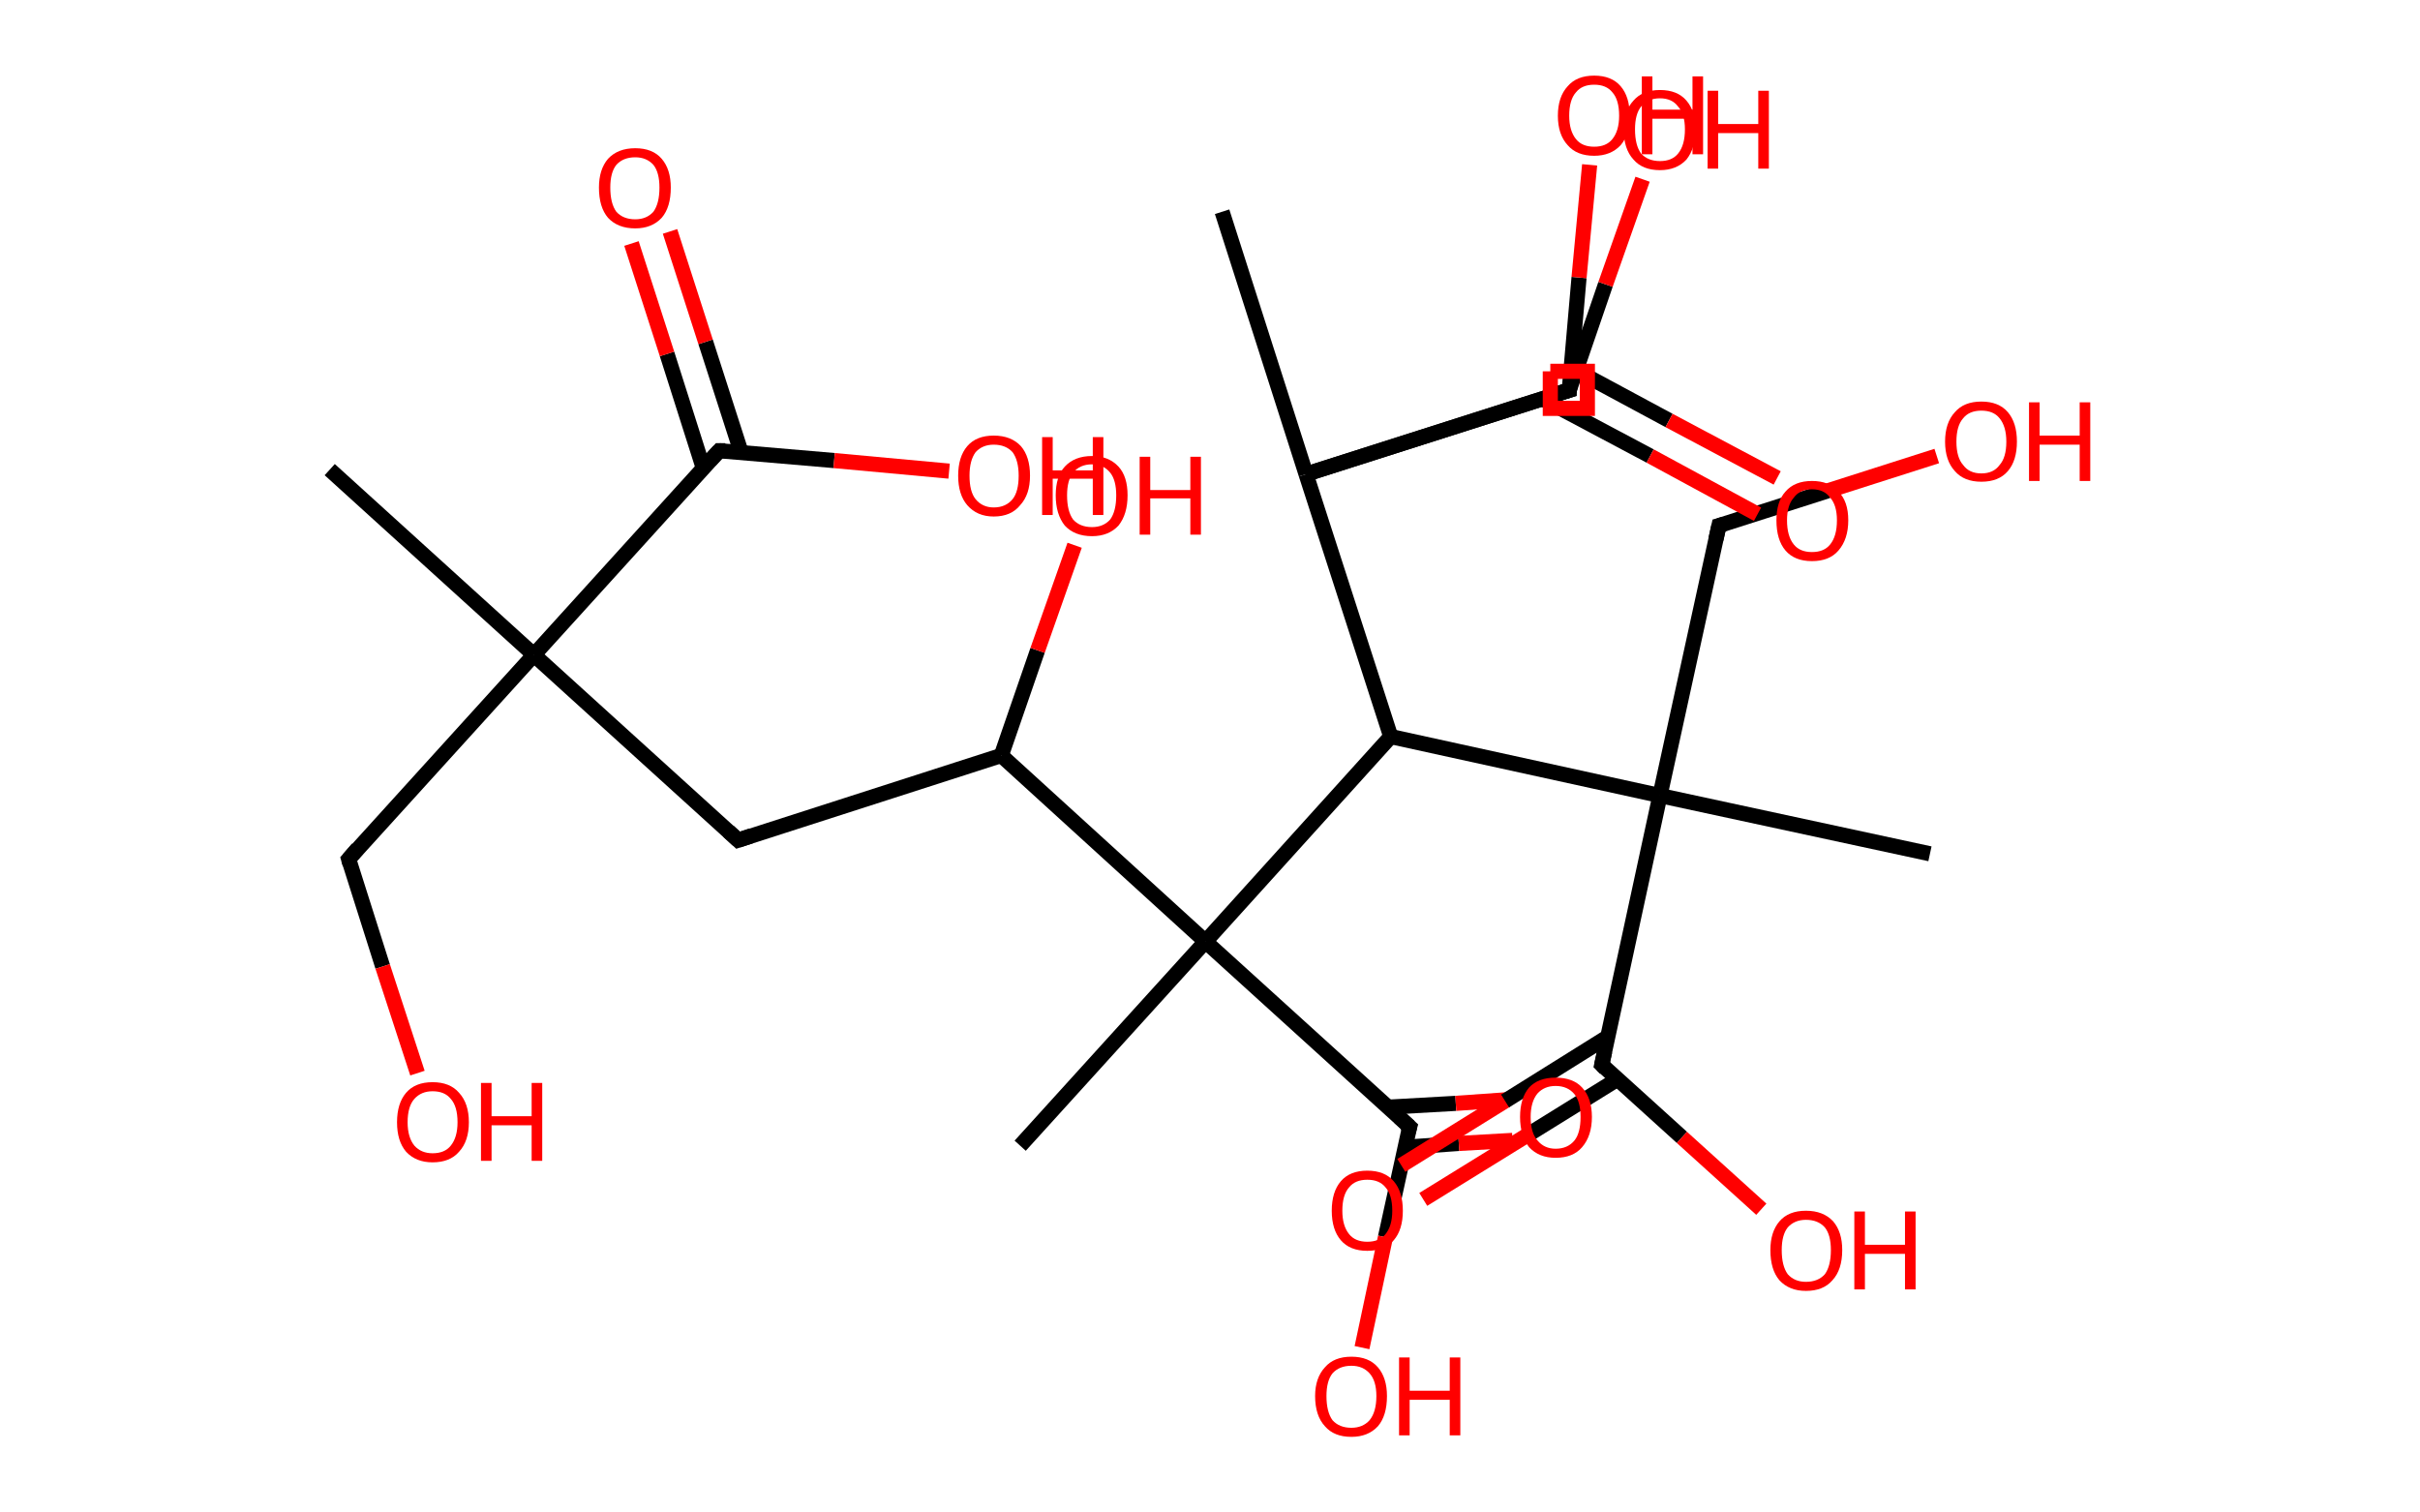 <?xml version='1.0' encoding='ASCII' standalone='yes'?>
<svg xmlns="http://www.w3.org/2000/svg" xmlns:rdkit="http://www.rdkit.org/xml" xmlns:xlink="http://www.w3.org/1999/xlink" version="1.1" baseProfile="full" xml:space="preserve" width="320px" height="200px" viewBox="0 0 320 200">
<!-- END OF HEADER -->
<rect style="opacity:1.0;fill:#FFFFFF;stroke:none" width="320.0" height="200.0" x="0.0" y="0.0"> </rect>
<path class="bond-0 atom-0 atom-1" d="M 43.6,62.1 L 70.6,86.6" style="fill:none;fill-rule:evenodd;stroke:#000000;stroke-width:2.0px;stroke-linecap:butt;stroke-linejoin:miter;stroke-opacity:1"/>
<path class="bond-1 atom-1 atom-2" d="M 70.6,86.6 L 46.1,113.6" style="fill:none;fill-rule:evenodd;stroke:#000000;stroke-width:2.0px;stroke-linecap:butt;stroke-linejoin:miter;stroke-opacity:1"/>
<path class="bond-2 atom-2 atom-3" d="M 46.1,113.6 L 50.6,127.8" style="fill:none;fill-rule:evenodd;stroke:#000000;stroke-width:2.0px;stroke-linecap:butt;stroke-linejoin:miter;stroke-opacity:1"/>
<path class="bond-2 atom-2 atom-3" d="M 50.6,127.8 L 55.2,141.9" style="fill:none;fill-rule:evenodd;stroke:#FF0000;stroke-width:2.0px;stroke-linecap:butt;stroke-linejoin:miter;stroke-opacity:1"/>
<path class="bond-3 atom-1 atom-4" d="M 70.6,86.6 L 97.6,111.1" style="fill:none;fill-rule:evenodd;stroke:#000000;stroke-width:2.0px;stroke-linecap:butt;stroke-linejoin:miter;stroke-opacity:1"/>
<path class="bond-4 atom-4 atom-5" d="M 97.6,111.1 L 132.4,99.9" style="fill:none;fill-rule:evenodd;stroke:#000000;stroke-width:2.0px;stroke-linecap:butt;stroke-linejoin:miter;stroke-opacity:1"/>
<path class="bond-5 atom-5 atom-6" d="M 132.4,99.9 L 137.2,86.0" style="fill:none;fill-rule:evenodd;stroke:#000000;stroke-width:2.0px;stroke-linecap:butt;stroke-linejoin:miter;stroke-opacity:1"/>
<path class="bond-5 atom-5 atom-6" d="M 137.2,86.0 L 142.1,72.1" style="fill:none;fill-rule:evenodd;stroke:#FF0000;stroke-width:2.0px;stroke-linecap:butt;stroke-linejoin:miter;stroke-opacity:1"/>
<path class="bond-6 atom-5 atom-7" d="M 132.4,99.9 L 159.4,124.5" style="fill:none;fill-rule:evenodd;stroke:#000000;stroke-width:2.0px;stroke-linecap:butt;stroke-linejoin:miter;stroke-opacity:1"/>
<path class="bond-7 atom-7 atom-8" d="M 159.4,124.5 L 134.9,151.5" style="fill:none;fill-rule:evenodd;stroke:#000000;stroke-width:2.0px;stroke-linecap:butt;stroke-linejoin:miter;stroke-opacity:1"/>
<path class="bond-8 atom-7 atom-9" d="M 159.4,124.5 L 186.4,149.0" style="fill:none;fill-rule:evenodd;stroke:#000000;stroke-width:2.0px;stroke-linecap:butt;stroke-linejoin:miter;stroke-opacity:1"/>
<path class="bond-9 atom-9 atom-10" d="M 185.8,151.7 L 192.9,151.2" style="fill:none;fill-rule:evenodd;stroke:#000000;stroke-width:2.0px;stroke-linecap:butt;stroke-linejoin:miter;stroke-opacity:1"/>
<path class="bond-9 atom-9 atom-10" d="M 192.9,151.2 L 200.0,150.8" style="fill:none;fill-rule:evenodd;stroke:#FF0000;stroke-width:2.0px;stroke-linecap:butt;stroke-linejoin:miter;stroke-opacity:1"/>
<path class="bond-9 atom-9 atom-10" d="M 183.6,146.4 L 192.5,145.9" style="fill:none;fill-rule:evenodd;stroke:#000000;stroke-width:2.0px;stroke-linecap:butt;stroke-linejoin:miter;stroke-opacity:1"/>
<path class="bond-9 atom-9 atom-10" d="M 192.5,145.9 L 199.6,145.4" style="fill:none;fill-rule:evenodd;stroke:#FF0000;stroke-width:2.0px;stroke-linecap:butt;stroke-linejoin:miter;stroke-opacity:1"/>
<path class="bond-10 atom-9 atom-11" d="M 186.4,149.0 L 183.2,163.6" style="fill:none;fill-rule:evenodd;stroke:#000000;stroke-width:2.0px;stroke-linecap:butt;stroke-linejoin:miter;stroke-opacity:1"/>
<path class="bond-10 atom-9 atom-11" d="M 183.2,163.6 L 180.1,178.2" style="fill:none;fill-rule:evenodd;stroke:#FF0000;stroke-width:2.0px;stroke-linecap:butt;stroke-linejoin:miter;stroke-opacity:1"/>
<path class="bond-11 atom-7 atom-12" d="M 159.4,124.5 L 183.9,97.4" style="fill:none;fill-rule:evenodd;stroke:#000000;stroke-width:2.0px;stroke-linecap:butt;stroke-linejoin:miter;stroke-opacity:1"/>
<path class="bond-12 atom-12 atom-13" d="M 183.9,97.4 L 219.5,105.2" style="fill:none;fill-rule:evenodd;stroke:#000000;stroke-width:2.0px;stroke-linecap:butt;stroke-linejoin:miter;stroke-opacity:1"/>
<path class="bond-13 atom-13 atom-14" d="M 219.5,105.2 L 255.2,112.9" style="fill:none;fill-rule:evenodd;stroke:#000000;stroke-width:2.0px;stroke-linecap:butt;stroke-linejoin:miter;stroke-opacity:1"/>
<path class="bond-14 atom-13 atom-15" d="M 219.5,105.2 L 227.3,69.5" style="fill:none;fill-rule:evenodd;stroke:#000000;stroke-width:2.0px;stroke-linecap:butt;stroke-linejoin:miter;stroke-opacity:1"/>
<path class="bond-15 atom-15 atom-16" d="M 227.3,69.5 L 241.7,64.9" style="fill:none;fill-rule:evenodd;stroke:#000000;stroke-width:2.0px;stroke-linecap:butt;stroke-linejoin:miter;stroke-opacity:1"/>
<path class="bond-15 atom-15 atom-16" d="M 241.7,64.9 L 256.1,60.3" style="fill:none;fill-rule:evenodd;stroke:#FF0000;stroke-width:2.0px;stroke-linecap:butt;stroke-linejoin:miter;stroke-opacity:1"/>
<path class="bond-16 atom-13 atom-17" d="M 219.5,105.2 L 211.8,140.8" style="fill:none;fill-rule:evenodd;stroke:#000000;stroke-width:2.0px;stroke-linecap:butt;stroke-linejoin:miter;stroke-opacity:1"/>
<path class="bond-17 atom-17 atom-18" d="M 212.6,137.1 L 199.0,145.6" style="fill:none;fill-rule:evenodd;stroke:#000000;stroke-width:2.0px;stroke-linecap:butt;stroke-linejoin:miter;stroke-opacity:1"/>
<path class="bond-17 atom-17 atom-18" d="M 199.0,145.6 L 185.3,154.1" style="fill:none;fill-rule:evenodd;stroke:#FF0000;stroke-width:2.0px;stroke-linecap:butt;stroke-linejoin:miter;stroke-opacity:1"/>
<path class="bond-17 atom-17 atom-18" d="M 213.9,142.7 L 201.8,150.2" style="fill:none;fill-rule:evenodd;stroke:#000000;stroke-width:2.0px;stroke-linecap:butt;stroke-linejoin:miter;stroke-opacity:1"/>
<path class="bond-17 atom-17 atom-18" d="M 201.8,150.2 L 188.2,158.6" style="fill:none;fill-rule:evenodd;stroke:#FF0000;stroke-width:2.0px;stroke-linecap:butt;stroke-linejoin:miter;stroke-opacity:1"/>
<path class="bond-18 atom-17 atom-19" d="M 211.8,140.8 L 222.4,150.4" style="fill:none;fill-rule:evenodd;stroke:#000000;stroke-width:2.0px;stroke-linecap:butt;stroke-linejoin:miter;stroke-opacity:1"/>
<path class="bond-18 atom-17 atom-19" d="M 222.4,150.4 L 232.9,159.9" style="fill:none;fill-rule:evenodd;stroke:#FF0000;stroke-width:2.0px;stroke-linecap:butt;stroke-linejoin:miter;stroke-opacity:1"/>
<path class="bond-19 atom-12 atom-20" d="M 183.9,97.4 L 172.7,62.7" style="fill:none;fill-rule:evenodd;stroke:#000000;stroke-width:2.0px;stroke-linecap:butt;stroke-linejoin:miter;stroke-opacity:1"/>
<path class="bond-20 atom-20 atom-21" d="M 172.7,62.7 L 161.6,28.0" style="fill:none;fill-rule:evenodd;stroke:#000000;stroke-width:2.0px;stroke-linecap:butt;stroke-linejoin:miter;stroke-opacity:1"/>
<path class="bond-21 atom-20 atom-22" d="M 172.7,62.7 L 207.5,51.6" style="fill:none;fill-rule:evenodd;stroke:#000000;stroke-width:2.0px;stroke-linecap:butt;stroke-linejoin:miter;stroke-opacity:1"/>
<path class="bond-22 atom-22 atom-23" d="M 207.5,51.6 L 212.3,37.6" style="fill:none;fill-rule:evenodd;stroke:#000000;stroke-width:2.0px;stroke-linecap:butt;stroke-linejoin:miter;stroke-opacity:1"/>
<path class="bond-22 atom-22 atom-23" d="M 212.3,37.6 L 217.2,23.7" style="fill:none;fill-rule:evenodd;stroke:#FF0000;stroke-width:2.0px;stroke-linecap:butt;stroke-linejoin:miter;stroke-opacity:1"/>
<path class="bond-23 atom-20 atom-24" d="M 172.7,62.7 L 207.5,51.6" style="fill:none;fill-rule:evenodd;stroke:#000000;stroke-width:2.0px;stroke-linecap:butt;stroke-linejoin:miter;stroke-opacity:1"/>
<path class="bond-24 atom-24 atom-25" d="M 203.9,52.7 L 218.2,60.3" style="fill:none;fill-rule:evenodd;stroke:#000000;stroke-width:2.0px;stroke-linecap:butt;stroke-linejoin:miter;stroke-opacity:1"/>
<path class="bond-24 atom-24 atom-25" d="M 218.2,60.3 L 232.4,68.0" style="fill:none;fill-rule:evenodd;stroke:#FF0000;stroke-width:2.0px;stroke-linecap:butt;stroke-linejoin:miter;stroke-opacity:1"/>
<path class="bond-24 atom-24 atom-25" d="M 207.7,48.6 L 220.7,55.6" style="fill:none;fill-rule:evenodd;stroke:#000000;stroke-width:2.0px;stroke-linecap:butt;stroke-linejoin:miter;stroke-opacity:1"/>
<path class="bond-24 atom-24 atom-25" d="M 220.7,55.6 L 235.0,63.2" style="fill:none;fill-rule:evenodd;stroke:#FF0000;stroke-width:2.0px;stroke-linecap:butt;stroke-linejoin:miter;stroke-opacity:1"/>
<path class="bond-25 atom-24 atom-26" d="M 207.5,51.6 L 208.8,36.7" style="fill:none;fill-rule:evenodd;stroke:#000000;stroke-width:2.0px;stroke-linecap:butt;stroke-linejoin:miter;stroke-opacity:1"/>
<path class="bond-25 atom-24 atom-26" d="M 208.8,36.7 L 210.2,21.8" style="fill:none;fill-rule:evenodd;stroke:#FF0000;stroke-width:2.0px;stroke-linecap:butt;stroke-linejoin:miter;stroke-opacity:1"/>
<path class="bond-26 atom-1 atom-27" d="M 70.6,86.6 L 95.1,59.6" style="fill:none;fill-rule:evenodd;stroke:#000000;stroke-width:2.0px;stroke-linecap:butt;stroke-linejoin:miter;stroke-opacity:1"/>
<path class="bond-27 atom-27 atom-28" d="M 98.0,59.8 L 93.3,45.2" style="fill:none;fill-rule:evenodd;stroke:#000000;stroke-width:2.0px;stroke-linecap:butt;stroke-linejoin:miter;stroke-opacity:1"/>
<path class="bond-27 atom-27 atom-28" d="M 93.3,45.2 L 88.6,30.6" style="fill:none;fill-rule:evenodd;stroke:#FF0000;stroke-width:2.0px;stroke-linecap:butt;stroke-linejoin:miter;stroke-opacity:1"/>
<path class="bond-27 atom-27 atom-28" d="M 93.0,61.9 L 88.2,46.8" style="fill:none;fill-rule:evenodd;stroke:#000000;stroke-width:2.0px;stroke-linecap:butt;stroke-linejoin:miter;stroke-opacity:1"/>
<path class="bond-27 atom-27 atom-28" d="M 88.2,46.8 L 83.5,32.2" style="fill:none;fill-rule:evenodd;stroke:#FF0000;stroke-width:2.0px;stroke-linecap:butt;stroke-linejoin:miter;stroke-opacity:1"/>
<path class="bond-28 atom-27 atom-29" d="M 95.1,59.6 L 110.3,60.9" style="fill:none;fill-rule:evenodd;stroke:#000000;stroke-width:2.0px;stroke-linecap:butt;stroke-linejoin:miter;stroke-opacity:1"/>
<path class="bond-28 atom-27 atom-29" d="M 110.3,60.9 L 125.5,62.3" style="fill:none;fill-rule:evenodd;stroke:#FF0000;stroke-width:2.0px;stroke-linecap:butt;stroke-linejoin:miter;stroke-opacity:1"/>
<path d="M 47.3,112.2 L 46.1,113.6 L 46.3,114.3" style="fill:none;stroke:#000000;stroke-width:2.0px;stroke-linecap:butt;stroke-linejoin:miter;stroke-opacity:1;"/>
<path d="M 96.3,109.9 L 97.6,111.1 L 99.4,110.5" style="fill:none;stroke:#000000;stroke-width:2.0px;stroke-linecap:butt;stroke-linejoin:miter;stroke-opacity:1;"/>
<path d="M 185.0,147.7 L 186.4,149.0 L 186.2,149.7" style="fill:none;stroke:#000000;stroke-width:2.0px;stroke-linecap:butt;stroke-linejoin:miter;stroke-opacity:1;"/>
<path d="M 226.9,71.3 L 227.3,69.5 L 228.0,69.3" style="fill:none;stroke:#000000;stroke-width:2.0px;stroke-linecap:butt;stroke-linejoin:miter;stroke-opacity:1;"/>
<path d="M 212.2,139.0 L 211.8,140.8 L 212.3,141.3" style="fill:none;stroke:#000000;stroke-width:2.0px;stroke-linecap:butt;stroke-linejoin:miter;stroke-opacity:1;"/>
<path d="M 205.7,52.1 L 207.5,51.6 L 207.7,50.9" style="fill:none;stroke:#000000;stroke-width:2.0px;stroke-linecap:butt;stroke-linejoin:miter;stroke-opacity:1;"/>
<path d="M 205.7,52.1 L 207.5,51.6 L 207.5,50.8" style="fill:none;stroke:#000000;stroke-width:2.0px;stroke-linecap:butt;stroke-linejoin:miter;stroke-opacity:1;"/>
<path d="M 93.9,60.9 L 95.1,59.6 L 95.9,59.6" style="fill:none;stroke:#000000;stroke-width:2.0px;stroke-linecap:butt;stroke-linejoin:miter;stroke-opacity:1;"/>
<path class="atom-3" d="M 52.5 148.4 Q 52.5 145.9, 53.7 144.5 Q 54.9 143.1, 57.2 143.1 Q 59.5 143.1, 60.7 144.5 Q 62.0 145.9, 62.0 148.4 Q 62.0 150.9, 60.7 152.3 Q 59.5 153.7, 57.2 153.7 Q 55.0 153.7, 53.7 152.3 Q 52.5 150.9, 52.5 148.4 M 57.2 152.5 Q 58.8 152.5, 59.6 151.5 Q 60.5 150.4, 60.5 148.4 Q 60.5 146.3, 59.6 145.3 Q 58.8 144.3, 57.2 144.3 Q 55.7 144.3, 54.8 145.3 Q 53.9 146.3, 53.9 148.4 Q 53.9 150.4, 54.8 151.5 Q 55.7 152.5, 57.2 152.5 " fill="#FF0000"/>
<path class="atom-3" d="M 63.6 143.2 L 65.0 143.2 L 65.0 147.6 L 70.3 147.6 L 70.3 143.2 L 71.7 143.2 L 71.7 153.5 L 70.3 153.5 L 70.3 148.8 L 65.0 148.8 L 65.0 153.5 L 63.6 153.5 L 63.6 143.2 " fill="#FF0000"/>
<path class="atom-6" d="M 139.6 65.5 Q 139.6 63.0, 140.8 61.7 Q 142.1 60.3, 144.4 60.3 Q 146.6 60.3, 147.9 61.7 Q 149.1 63.0, 149.1 65.5 Q 149.1 68.0, 147.9 69.5 Q 146.6 70.9, 144.4 70.9 Q 142.1 70.9, 140.8 69.5 Q 139.6 68.0, 139.6 65.5 M 144.4 69.7 Q 145.9 69.7, 146.8 68.7 Q 147.6 67.6, 147.6 65.5 Q 147.6 63.5, 146.8 62.5 Q 145.9 61.4, 144.4 61.4 Q 142.8 61.4, 141.9 62.5 Q 141.1 63.5, 141.1 65.5 Q 141.1 67.6, 141.9 68.7 Q 142.8 69.7, 144.4 69.7 " fill="#FF0000"/>
<path class="atom-6" d="M 150.7 60.4 L 152.1 60.4 L 152.1 64.8 L 157.4 64.8 L 157.4 60.4 L 158.8 60.4 L 158.8 70.7 L 157.4 70.7 L 157.4 65.9 L 152.1 65.9 L 152.1 70.7 L 150.7 70.7 L 150.7 60.4 " fill="#FF0000"/>
<path class="atom-10" d="M 201.0 147.7 Q 201.0 145.2, 202.2 143.8 Q 203.4 142.5, 205.7 142.5 Q 208.0 142.5, 209.2 143.8 Q 210.5 145.2, 210.5 147.7 Q 210.5 150.2, 209.2 151.7 Q 208.0 153.1, 205.7 153.1 Q 203.5 153.1, 202.2 151.7 Q 201.0 150.2, 201.0 147.7 M 205.7 151.9 Q 207.3 151.9, 208.2 150.8 Q 209.0 149.8, 209.0 147.7 Q 209.0 145.7, 208.2 144.7 Q 207.3 143.6, 205.7 143.6 Q 204.2 143.6, 203.3 144.6 Q 202.4 145.7, 202.4 147.7 Q 202.4 149.8, 203.3 150.8 Q 204.2 151.9, 205.7 151.9 " fill="#FF0000"/>
<path class="atom-11" d="M 173.9 184.6 Q 173.9 182.2, 175.2 180.8 Q 176.4 179.4, 178.7 179.4 Q 181.0 179.4, 182.2 180.8 Q 183.4 182.2, 183.4 184.6 Q 183.4 187.2, 182.2 188.6 Q 180.9 190.0, 178.7 190.0 Q 176.4 190.0, 175.2 188.6 Q 173.9 187.2, 173.9 184.6 M 178.7 188.8 Q 180.2 188.8, 181.1 187.8 Q 182.0 186.7, 182.0 184.6 Q 182.0 182.6, 181.1 181.6 Q 180.2 180.6, 178.7 180.6 Q 177.1 180.6, 176.2 181.6 Q 175.4 182.6, 175.4 184.6 Q 175.4 186.7, 176.2 187.8 Q 177.1 188.8, 178.7 188.8 " fill="#FF0000"/>
<path class="atom-11" d="M 185.0 179.5 L 186.4 179.5 L 186.4 183.9 L 191.7 183.9 L 191.7 179.5 L 193.1 179.5 L 193.1 189.8 L 191.7 189.8 L 191.7 185.1 L 186.4 185.1 L 186.4 189.8 L 185.0 189.8 L 185.0 179.5 " fill="#FF0000"/>
<path class="atom-16" d="M 257.2 58.4 Q 257.2 55.9, 258.5 54.5 Q 259.7 53.1, 262.0 53.1 Q 264.3 53.1, 265.5 54.5 Q 266.7 55.9, 266.7 58.4 Q 266.7 60.9, 265.5 62.3 Q 264.3 63.7, 262.0 63.7 Q 259.7 63.7, 258.5 62.3 Q 257.2 60.9, 257.2 58.4 M 262.0 62.6 Q 263.6 62.6, 264.4 61.5 Q 265.3 60.5, 265.3 58.4 Q 265.3 56.4, 264.4 55.3 Q 263.6 54.3, 262.0 54.3 Q 260.4 54.3, 259.6 55.3 Q 258.7 56.3, 258.7 58.4 Q 258.7 60.5, 259.6 61.5 Q 260.4 62.6, 262.0 62.6 " fill="#FF0000"/>
<path class="atom-16" d="M 268.3 53.2 L 269.7 53.2 L 269.7 57.6 L 275.0 57.6 L 275.0 53.2 L 276.4 53.2 L 276.4 63.6 L 275.0 63.6 L 275.0 58.8 L 269.7 58.8 L 269.7 63.6 L 268.3 63.6 L 268.3 53.2 " fill="#FF0000"/>
<path class="atom-18" d="M 176.1 160.1 Q 176.1 157.6, 177.3 156.2 Q 178.5 154.8, 180.8 154.8 Q 183.1 154.8, 184.3 156.2 Q 185.5 157.6, 185.5 160.1 Q 185.5 162.6, 184.3 164.0 Q 183.1 165.4, 180.8 165.4 Q 178.5 165.4, 177.3 164.0 Q 176.1 162.6, 176.1 160.1 M 180.8 164.2 Q 182.4 164.2, 183.2 163.2 Q 184.1 162.1, 184.1 160.1 Q 184.1 158.0, 183.2 157.0 Q 182.4 156.0, 180.8 156.0 Q 179.2 156.0, 178.4 157.0 Q 177.5 158.0, 177.5 160.1 Q 177.5 162.1, 178.4 163.2 Q 179.2 164.2, 180.8 164.2 " fill="#FF0000"/>
<path class="atom-19" d="M 234.1 165.3 Q 234.1 162.9, 235.3 161.5 Q 236.5 160.1, 238.8 160.1 Q 241.1 160.1, 242.4 161.5 Q 243.6 162.9, 243.6 165.3 Q 243.6 167.9, 242.3 169.3 Q 241.1 170.7, 238.8 170.7 Q 236.6 170.7, 235.3 169.3 Q 234.1 167.9, 234.1 165.3 M 238.8 169.5 Q 240.4 169.5, 241.3 168.5 Q 242.1 167.4, 242.1 165.3 Q 242.1 163.3, 241.3 162.3 Q 240.4 161.3, 238.8 161.3 Q 237.3 161.3, 236.4 162.3 Q 235.6 163.3, 235.6 165.3 Q 235.6 167.4, 236.4 168.5 Q 237.3 169.5, 238.8 169.5 " fill="#FF0000"/>
<path class="atom-19" d="M 245.2 160.2 L 246.6 160.2 L 246.6 164.6 L 251.9 164.6 L 251.9 160.2 L 253.3 160.2 L 253.3 170.5 L 251.9 170.5 L 251.9 165.8 L 246.6 165.8 L 246.6 170.5 L 245.2 170.5 L 245.2 160.2 " fill="#FF0000"/>
<path class="atom-23" d="M 214.7 17.1 Q 214.7 14.7, 216.0 13.3 Q 217.2 11.9, 219.5 11.9 Q 221.8 11.9, 223.0 13.3 Q 224.2 14.7, 224.2 17.1 Q 224.2 19.6, 223.0 21.1 Q 221.7 22.5, 219.5 22.5 Q 217.2 22.5, 216.0 21.1 Q 214.7 19.7, 214.7 17.1 M 219.5 21.3 Q 221.1 21.3, 221.9 20.3 Q 222.8 19.2, 222.8 17.1 Q 222.8 15.1, 221.9 14.1 Q 221.1 13.0, 219.5 13.0 Q 217.9 13.0, 217.0 14.1 Q 216.2 15.1, 216.2 17.1 Q 216.2 19.2, 217.0 20.3 Q 217.9 21.3, 219.5 21.3 " fill="#FF0000"/>
<path class="atom-23" d="M 225.8 12.0 L 227.2 12.0 L 227.2 16.4 L 232.5 16.4 L 232.5 12.0 L 233.9 12.0 L 233.9 22.3 L 232.5 22.3 L 232.5 17.6 L 227.2 17.6 L 227.2 22.3 L 225.8 22.3 L 225.8 12.0 " fill="#FF0000"/>
<path class="atom-25" d="M 234.9 68.8 Q 234.9 66.3, 236.1 65.0 Q 237.3 63.6, 239.6 63.6 Q 241.9 63.6, 243.1 65.0 Q 244.4 66.3, 244.4 68.8 Q 244.4 71.3, 243.1 72.8 Q 241.9 74.2, 239.6 74.2 Q 237.3 74.2, 236.1 72.8 Q 234.9 71.4, 234.9 68.8 M 239.6 73.0 Q 241.2 73.0, 242.0 72.0 Q 242.9 70.9, 242.9 68.8 Q 242.9 66.8, 242.0 65.8 Q 241.2 64.7, 239.6 64.7 Q 238.0 64.7, 237.2 65.8 Q 236.3 66.8, 236.3 68.8 Q 236.3 70.9, 237.2 72.0 Q 238.0 73.0, 239.6 73.0 " fill="#FF0000"/>
<path class="atom-26" d="M 206.0 15.3 Q 206.0 12.8, 207.3 11.4 Q 208.5 10.0, 210.8 10.0 Q 213.1 10.0, 214.3 11.4 Q 215.5 12.8, 215.5 15.3 Q 215.5 17.8, 214.3 19.2 Q 213.0 20.6, 210.8 20.6 Q 208.5 20.6, 207.3 19.2 Q 206.0 17.8, 206.0 15.3 M 210.8 19.4 Q 212.4 19.4, 213.2 18.4 Q 214.1 17.3, 214.1 15.3 Q 214.1 13.2, 213.2 12.2 Q 212.4 11.2, 210.8 11.2 Q 209.2 11.2, 208.4 12.2 Q 207.5 13.2, 207.5 15.3 Q 207.5 17.3, 208.4 18.4 Q 209.2 19.4, 210.8 19.4 " fill="#FF0000"/>
<path class="atom-26" d="M 217.1 10.1 L 218.5 10.1 L 218.5 14.5 L 223.8 14.5 L 223.8 10.1 L 225.2 10.1 L 225.2 20.4 L 223.8 20.4 L 223.8 15.7 L 218.5 15.7 L 218.5 20.4 L 217.1 20.4 L 217.1 10.1 " fill="#FF0000"/>
<path class="atom-28" d="M 79.2 24.8 Q 79.2 22.4, 80.4 21.0 Q 81.7 19.6, 84.0 19.6 Q 86.3 19.6, 87.5 21.0 Q 88.7 22.4, 88.7 24.8 Q 88.7 27.4, 87.5 28.8 Q 86.2 30.2, 84.0 30.2 Q 81.7 30.2, 80.4 28.8 Q 79.2 27.4, 79.2 24.8 M 84.0 29.0 Q 85.5 29.0, 86.4 28.0 Q 87.2 26.9, 87.2 24.8 Q 87.2 22.8, 86.4 21.8 Q 85.5 20.8, 84.0 20.8 Q 82.4 20.8, 81.5 21.8 Q 80.7 22.8, 80.7 24.8 Q 80.7 26.9, 81.5 28.0 Q 82.4 29.0, 84.0 29.0 " fill="#FF0000"/>
<path class="atom-29" d="M 126.7 62.9 Q 126.7 60.4, 127.9 59.0 Q 129.1 57.6, 131.4 57.6 Q 133.7 57.6, 135.0 59.0 Q 136.2 60.4, 136.2 62.9 Q 136.2 65.4, 134.9 66.8 Q 133.7 68.3, 131.4 68.3 Q 129.2 68.3, 127.9 66.8 Q 126.7 65.4, 126.7 62.9 M 131.4 67.1 Q 133.0 67.1, 133.9 66.0 Q 134.7 65.0, 134.7 62.9 Q 134.7 60.9, 133.9 59.8 Q 133.0 58.8, 131.4 58.8 Q 129.9 58.8, 129.0 59.8 Q 128.2 60.9, 128.2 62.9 Q 128.2 65.0, 129.0 66.0 Q 129.9 67.1, 131.4 67.1 " fill="#FF0000"/>
<path class="atom-29" d="M 137.8 57.8 L 139.2 57.8 L 139.2 62.2 L 144.5 62.2 L 144.5 57.8 L 145.9 57.8 L 145.9 68.1 L 144.5 68.1 L 144.5 63.3 L 139.2 63.3 L 139.2 68.1 L 137.8 68.1 L 137.8 57.8 " fill="#FF0000"/>
<path class="atom-22" d="M 205.0,49.1 L 205.0,54.0 L 209.9,54.0 L 209.9,49.1 L 205.0,49.1" style="fill:none;stroke:#FF0000;stroke-width:2.0px;stroke-linecap:butt;stroke-linejoin:miter;stroke-opacity:1;"/>
</svg>
